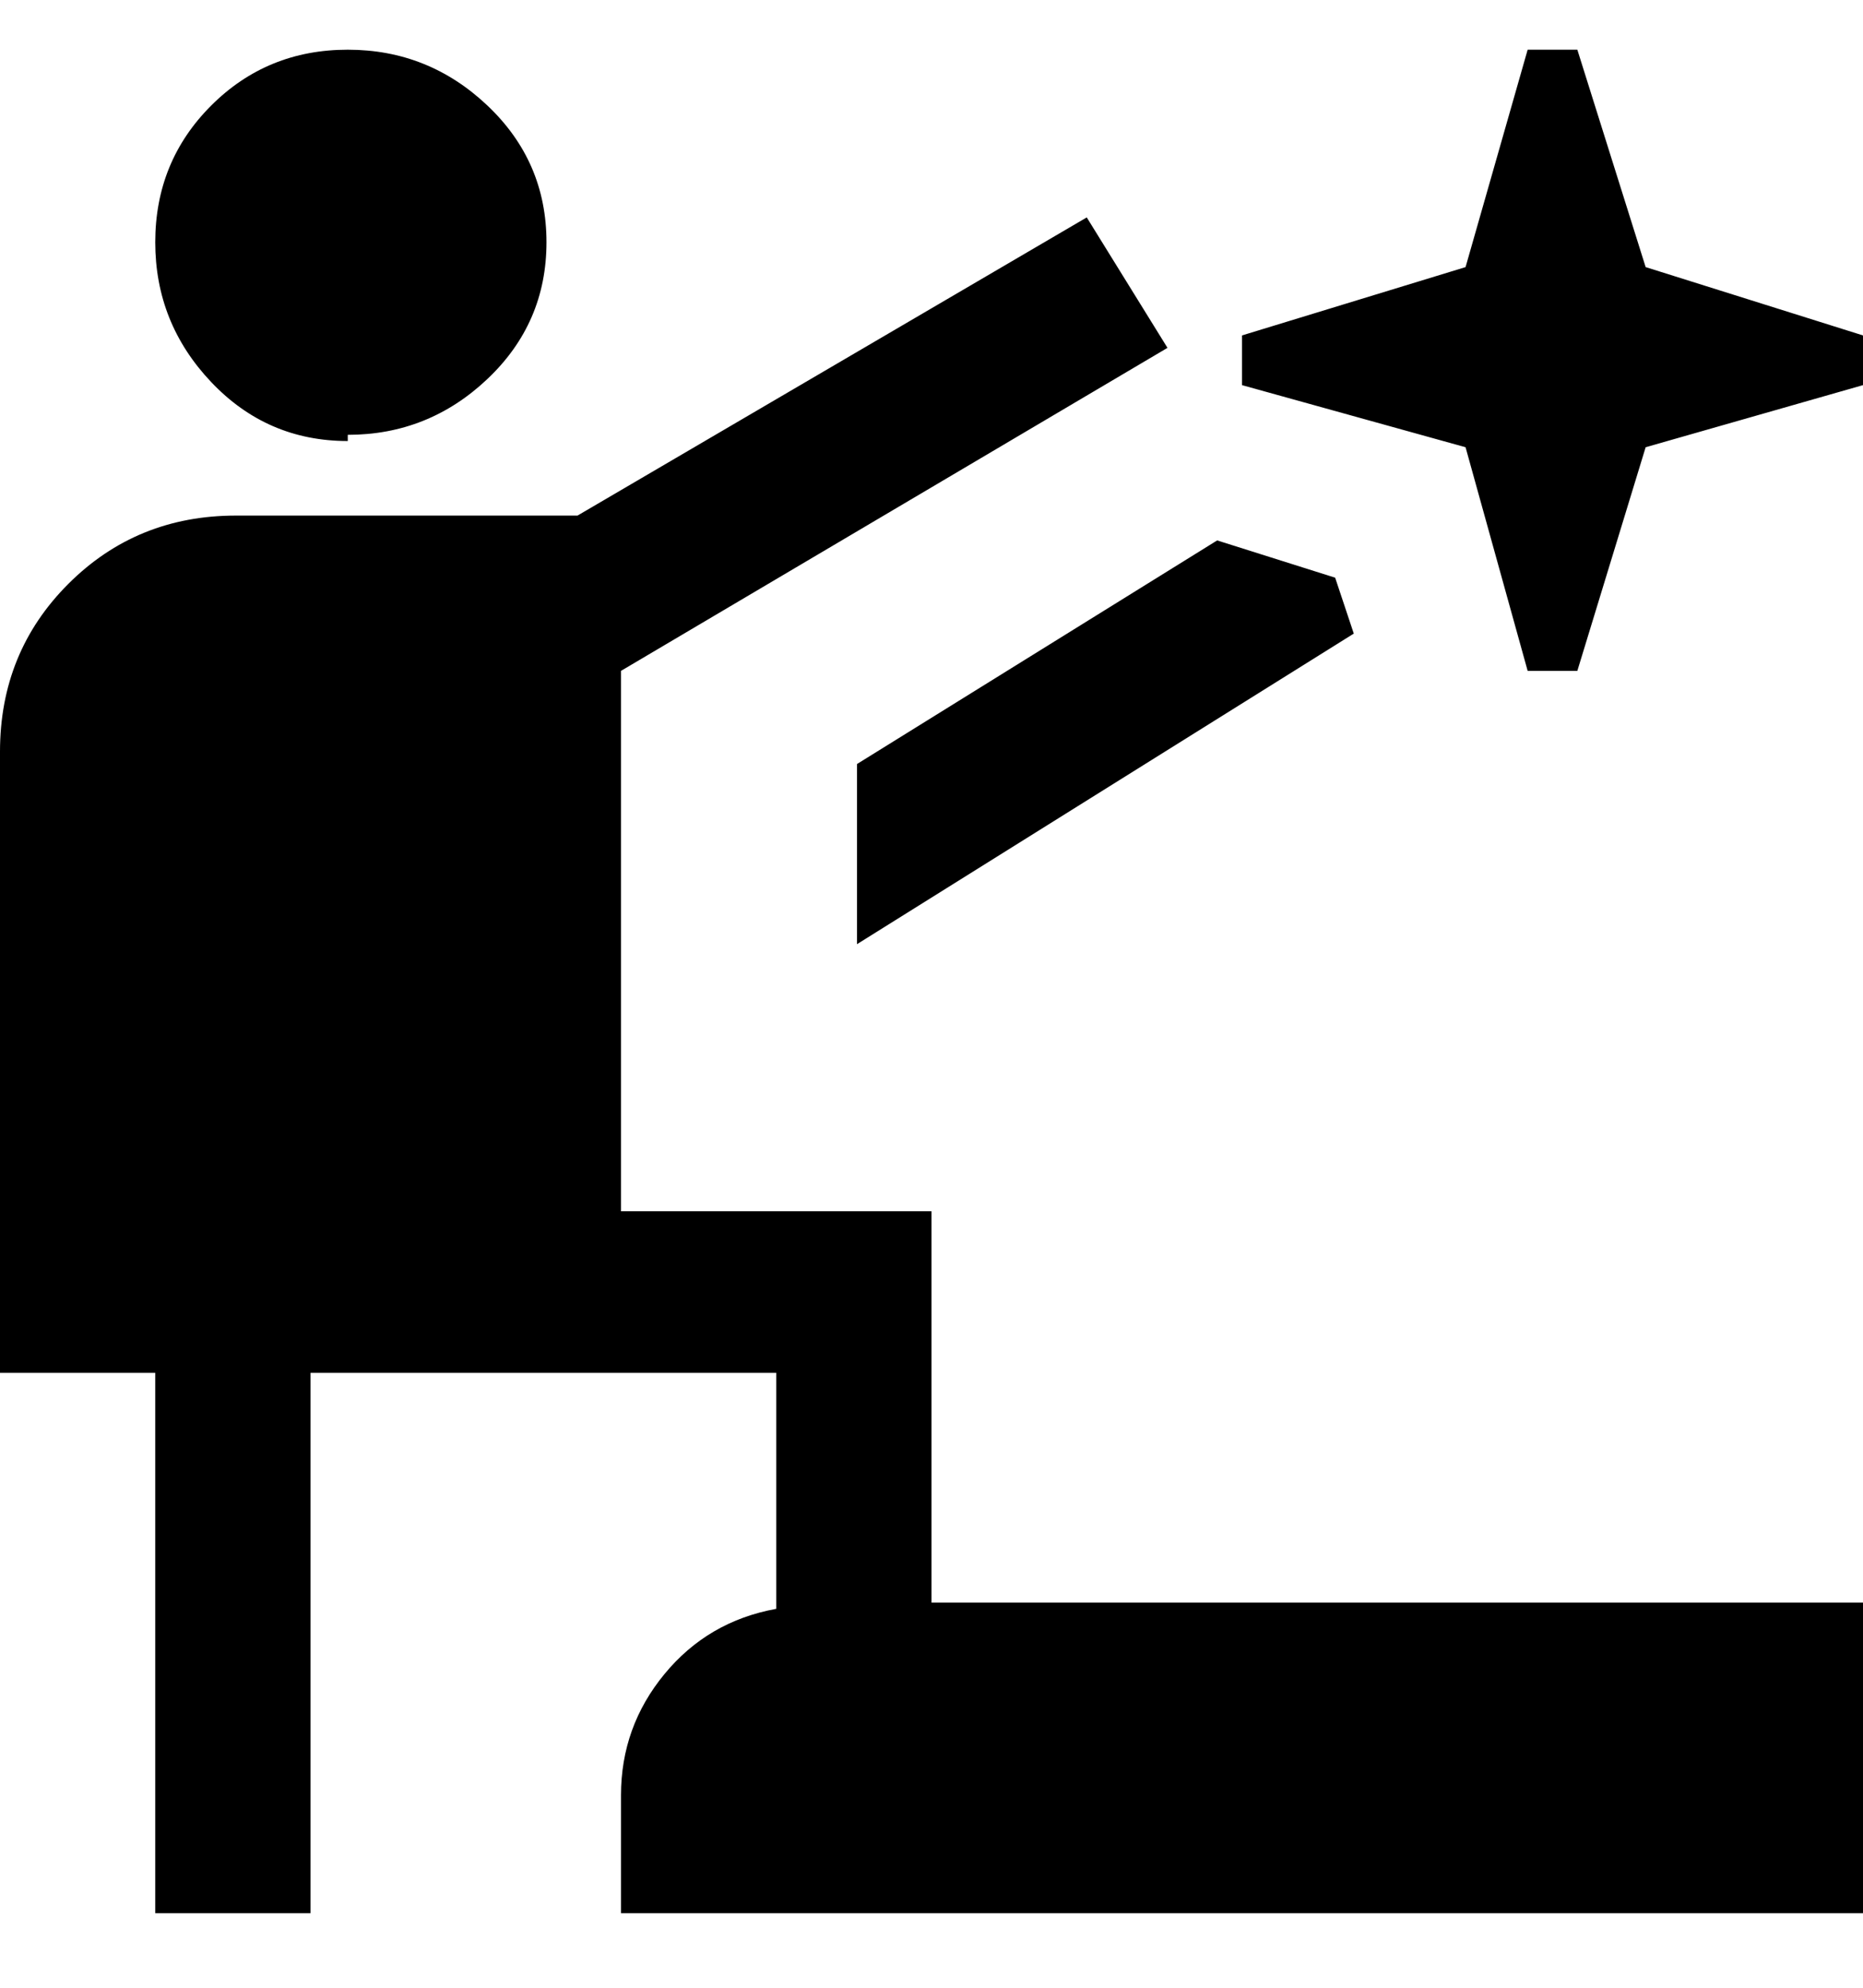 <svg viewBox="0 0 300 320" xmlns="http://www.w3.org/2000/svg"><path d="M300 54v8l-35 10-11 36h-8l-10-36-36-10v-8l36-11 10-35h8l11 35 35 11zM56 70q13 0 22.5-9T88 39q0-13-9.5-22T56 8q-13 0-22 9t-9 22q0 13 9 22.5T56 71v-1zm94 188v-63h-50v-87l88-52-13-21-82 48H38q-16 0-27 11T0 121v100h25v87h25v-87h75v38q-11 2-18 10.5t-7 19.5v19h200v-50H150zm-12-106l80-50-3-9-19-6-58 36v29z"/></svg>